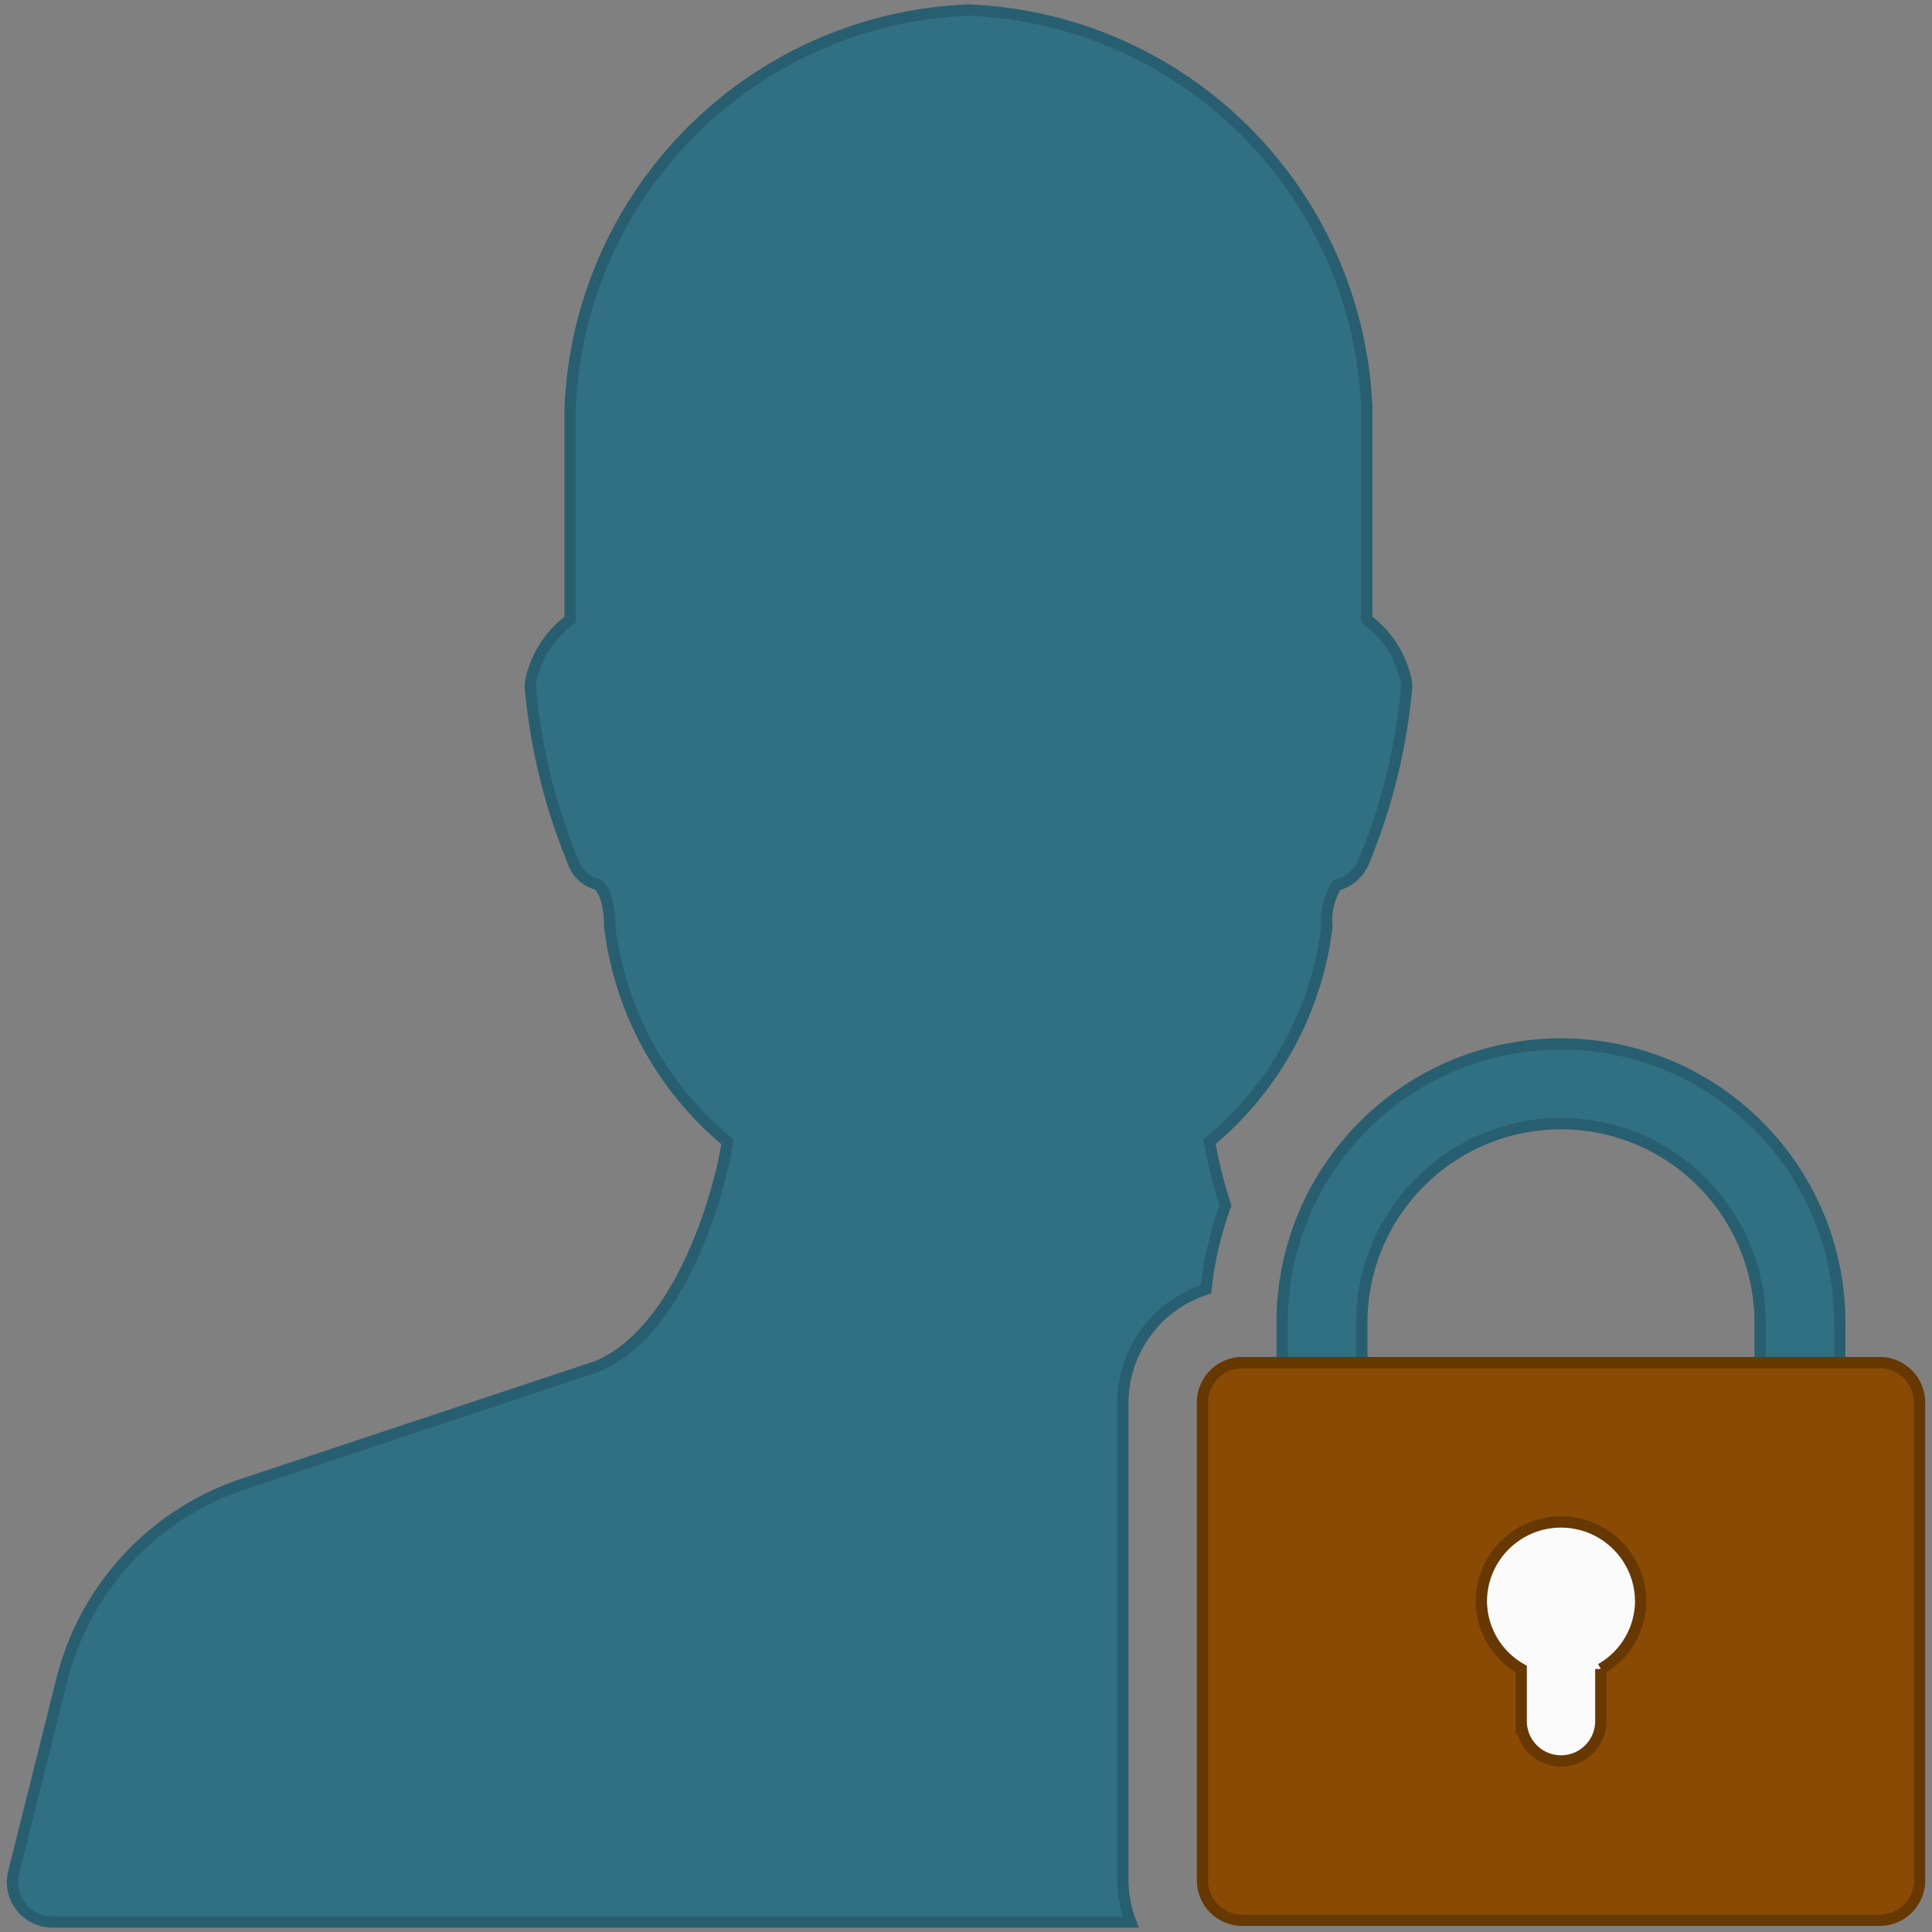 <svg xmlns="http://www.w3.org/2000/svg" width="512" height="512"><rect width="100%" height="100%" fill="#808080" stroke="none"/><g stroke-width="3"><path d="M413.682 276.668c-40.808 0-73.9 33.08-73.9 73.9v21.11a10.56 10.56 0 0 0 10.556 10.556 10.56 10.56 0 0 0 10.556-10.556v-21.11c0-29.148 23.63-52.778 52.778-52.778s52.778 23.63 52.778 52.778v21.11a10.56 10.56 0 0 0 10.556 10.556 10.56 10.56 0 0 0 10.556-10.556v-21.11c0-40.808-33.082-73.9-73.9-73.9z" fill="#307082" stroke="#285f70"/><path d="M329.238 361.114h168.9a10.56 10.56 0 0 1 10.556 10.556v126.667a10.56 10.56 0 0 1-10.556 10.556h-168.9a10.56 10.56 0 0 1-10.556-10.556V371.67c0-5.83 4.725-10.556 10.556-10.556z" fill="#894b03" stroke="#673802"/><path d="M297.57 498.336V371.668a31.67 31.67 0 0 1 22.019-30 94.6 94.6 0 0 1 5.173-22.209 122.27 122.27 0 0 1-4.223-16.89 87.78 87.78 0 0 0 31.118-57.127 17.29 17.29 0 0 1 2.554-10.873c3.29-.824 5.986-3.18 7.24-6.333a157.03 157.03 0 0 0 11.316-46.128 10.54 10.54 0 0 0-.317-2.554 27.17 27.17 0 0 0-10.239-15.369V108.22C359.905 50.908 313.97 4.974 256.657 2.666 199.343 4.974 153.41 50.908 151.1 108.222v55.966c-5.102 3.77-8.725 9.208-10.24 15.37a10.54 10.54 0 0 0-.317 2.554c1.41 15.868 5.225 31.43 11.316 46.15.914 2.984 3.312 5.278 6.333 6.06 1.16.6 3.377 3.652 3.377 11.125a87.78 87.78 0 0 0 31.203 57.17c-2.11 13.827-12.52 50.287-34.538 59.49L64.65 393.224a73.57 73.57 0 0 0-48.344 52.293L3.64 496.184a10.56 10.56 0 0 0 7.635 12.828c.85.216 1.726.325 2.605.325h285.76a31.32 31.32 0 0 1-2.069-11z" fill="#307082" stroke="#285f70"/><path d="M434.793 424.447c0-11.66-9.452-21.11-21.11-21.11s-21.11 9.45-21.11 21.11c.094 7.406 4.113 14.206 10.556 17.86v13.807a10.56 10.56 0 0 0 10.556 10.556 10.56 10.56 0 0 0 10.556-10.556v-13.807a20.84 20.84 0 0 0 10.554-17.86z" fill="#fafafa" stroke="#673802"/></g></svg>